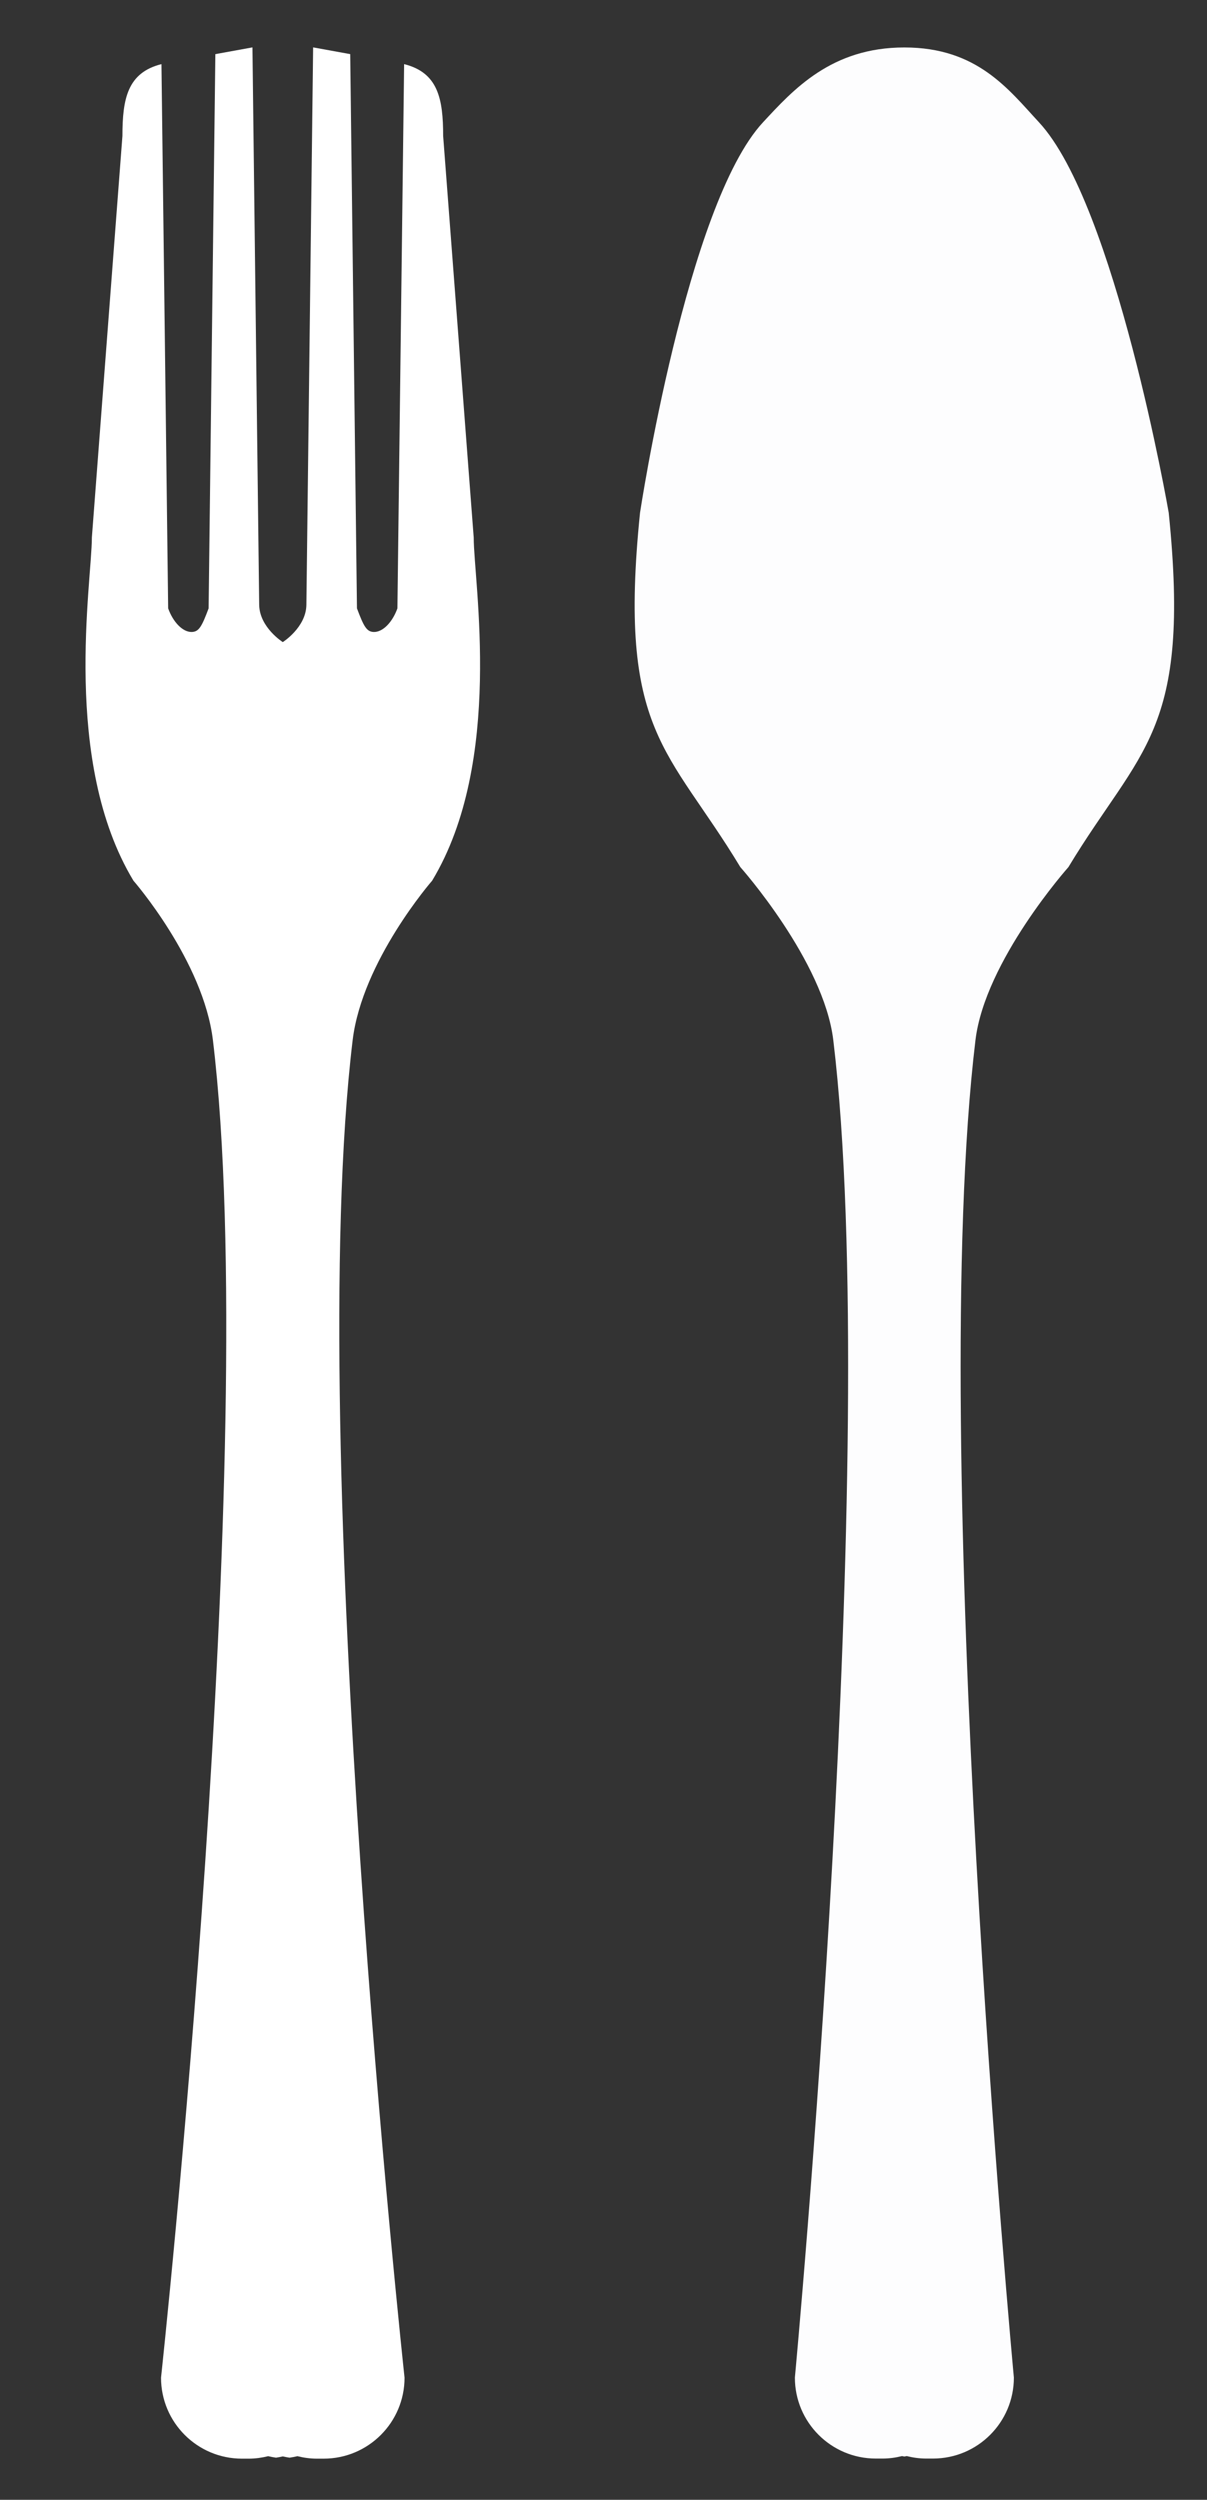 <?xml version="1.0" encoding="utf-8"?>
<!-- Generator: Adobe Illustrator 16.0.3, SVG Export Plug-In . SVG Version: 6.00 Build 0)  -->
<!DOCTYPE svg PUBLIC "-//W3C//DTD SVG 1.1//EN" "http://www.w3.org/Graphics/SVG/1.1/DTD/svg11.dtd">
<svg version="1.1" id="Layer_1" xmlns="http://www.w3.org/2000/svg" xmlns:xlink="http://www.w3.org/1999/xlink" x="0px" y="0px"
	 width="179px" height="370.5px" viewBox="0 0 179 370.5" enable-background="new 0 0 179 370.5" xml:space="preserve">
<rect x="0" y="0" width="179" height="370.5" fill="#333333" stroke="none"/>
<path fill="#FDFDFE" d="M158.449,128.514c10.666-17.667,18.208-19.855,14.874-52.522c0,0-7.916-45.673-19.241-57.867
	c-4.48-4.824-9.127-11.099-19.963-11.09v0c-10.834-0.009-16.48,6.266-20.961,11.09c-11.324,12.194-18.241,57.867-18.241,57.867
	c-3.333,32.667,4.207,34.856,14.874,52.522c0,0,12.371,13.885,13.787,25.64c7.239,60.117-5.696,198.234-5.696,198.234
	c0,6.627,5.372,12,12,12h1c0.997,0,1.96-0.137,2.886-0.367c0.115,0.027,0.235,0.043,0.352,0.066
	c0.117-0.023,0.238-0.039,0.353-0.066c0.926,0.23,1.889,0.367,2.886,0.367h1c6.627,0,12-5.373,12-12
	c0,0-12.936-138.117-5.695-198.235C146.076,142.399,158.449,128.514,158.449,128.514z"/>
<path fill="#FFFFFF" d="M64.087,130.528c10.667-17.667,6.165-44.233,6.165-50.86l-4.533-59.529c0-5.524-0.763-9.374-5.787-10.636
	l-0.994,80.665c-0.727,2.034-2.156,3.532-3.5,3.5c-1.064-0.025-1.493-0.814-2.5-3.5l-1-82.145l-5.5-1l-1,82.645
	c-0.062,3.333-3.5,5.5-3.5,5.5s-3.438-2.167-3.5-5.5l-1-82.645l-5.5,1l-1,82.145c-1.007,2.686-1.436,3.475-2.5,3.5
	c-1.344,0.032-2.773-1.466-3.5-3.5L23.944,9.503c-5.024,1.262-5.787,5.112-5.787,10.636l-4.533,59.529
	c0,6.627-4.501,33.194,6.165,50.86c0,0,10.372,11.885,11.788,23.64c7.239,60.117-7.696,198.234-7.696,198.234
	c0,6.627,5.373,12,12,12h1c0.997,0,1.959-0.137,2.885-0.367c0.383,0.096,0.776,0.162,1.172,0.223c0.337-0.052,0.671-0.115,1-0.19
	c0.329,0.075,0.663,0.139,1,0.19c0.396-0.061,0.789-0.127,1.172-0.223c0.926,0.23,1.888,0.367,2.885,0.367h1c6.627,0,12-5.373,12-12
	c0,0-14.936-138.117-7.696-198.234C53.715,142.413,64.087,130.528,64.087,130.528z"/>
</svg>
